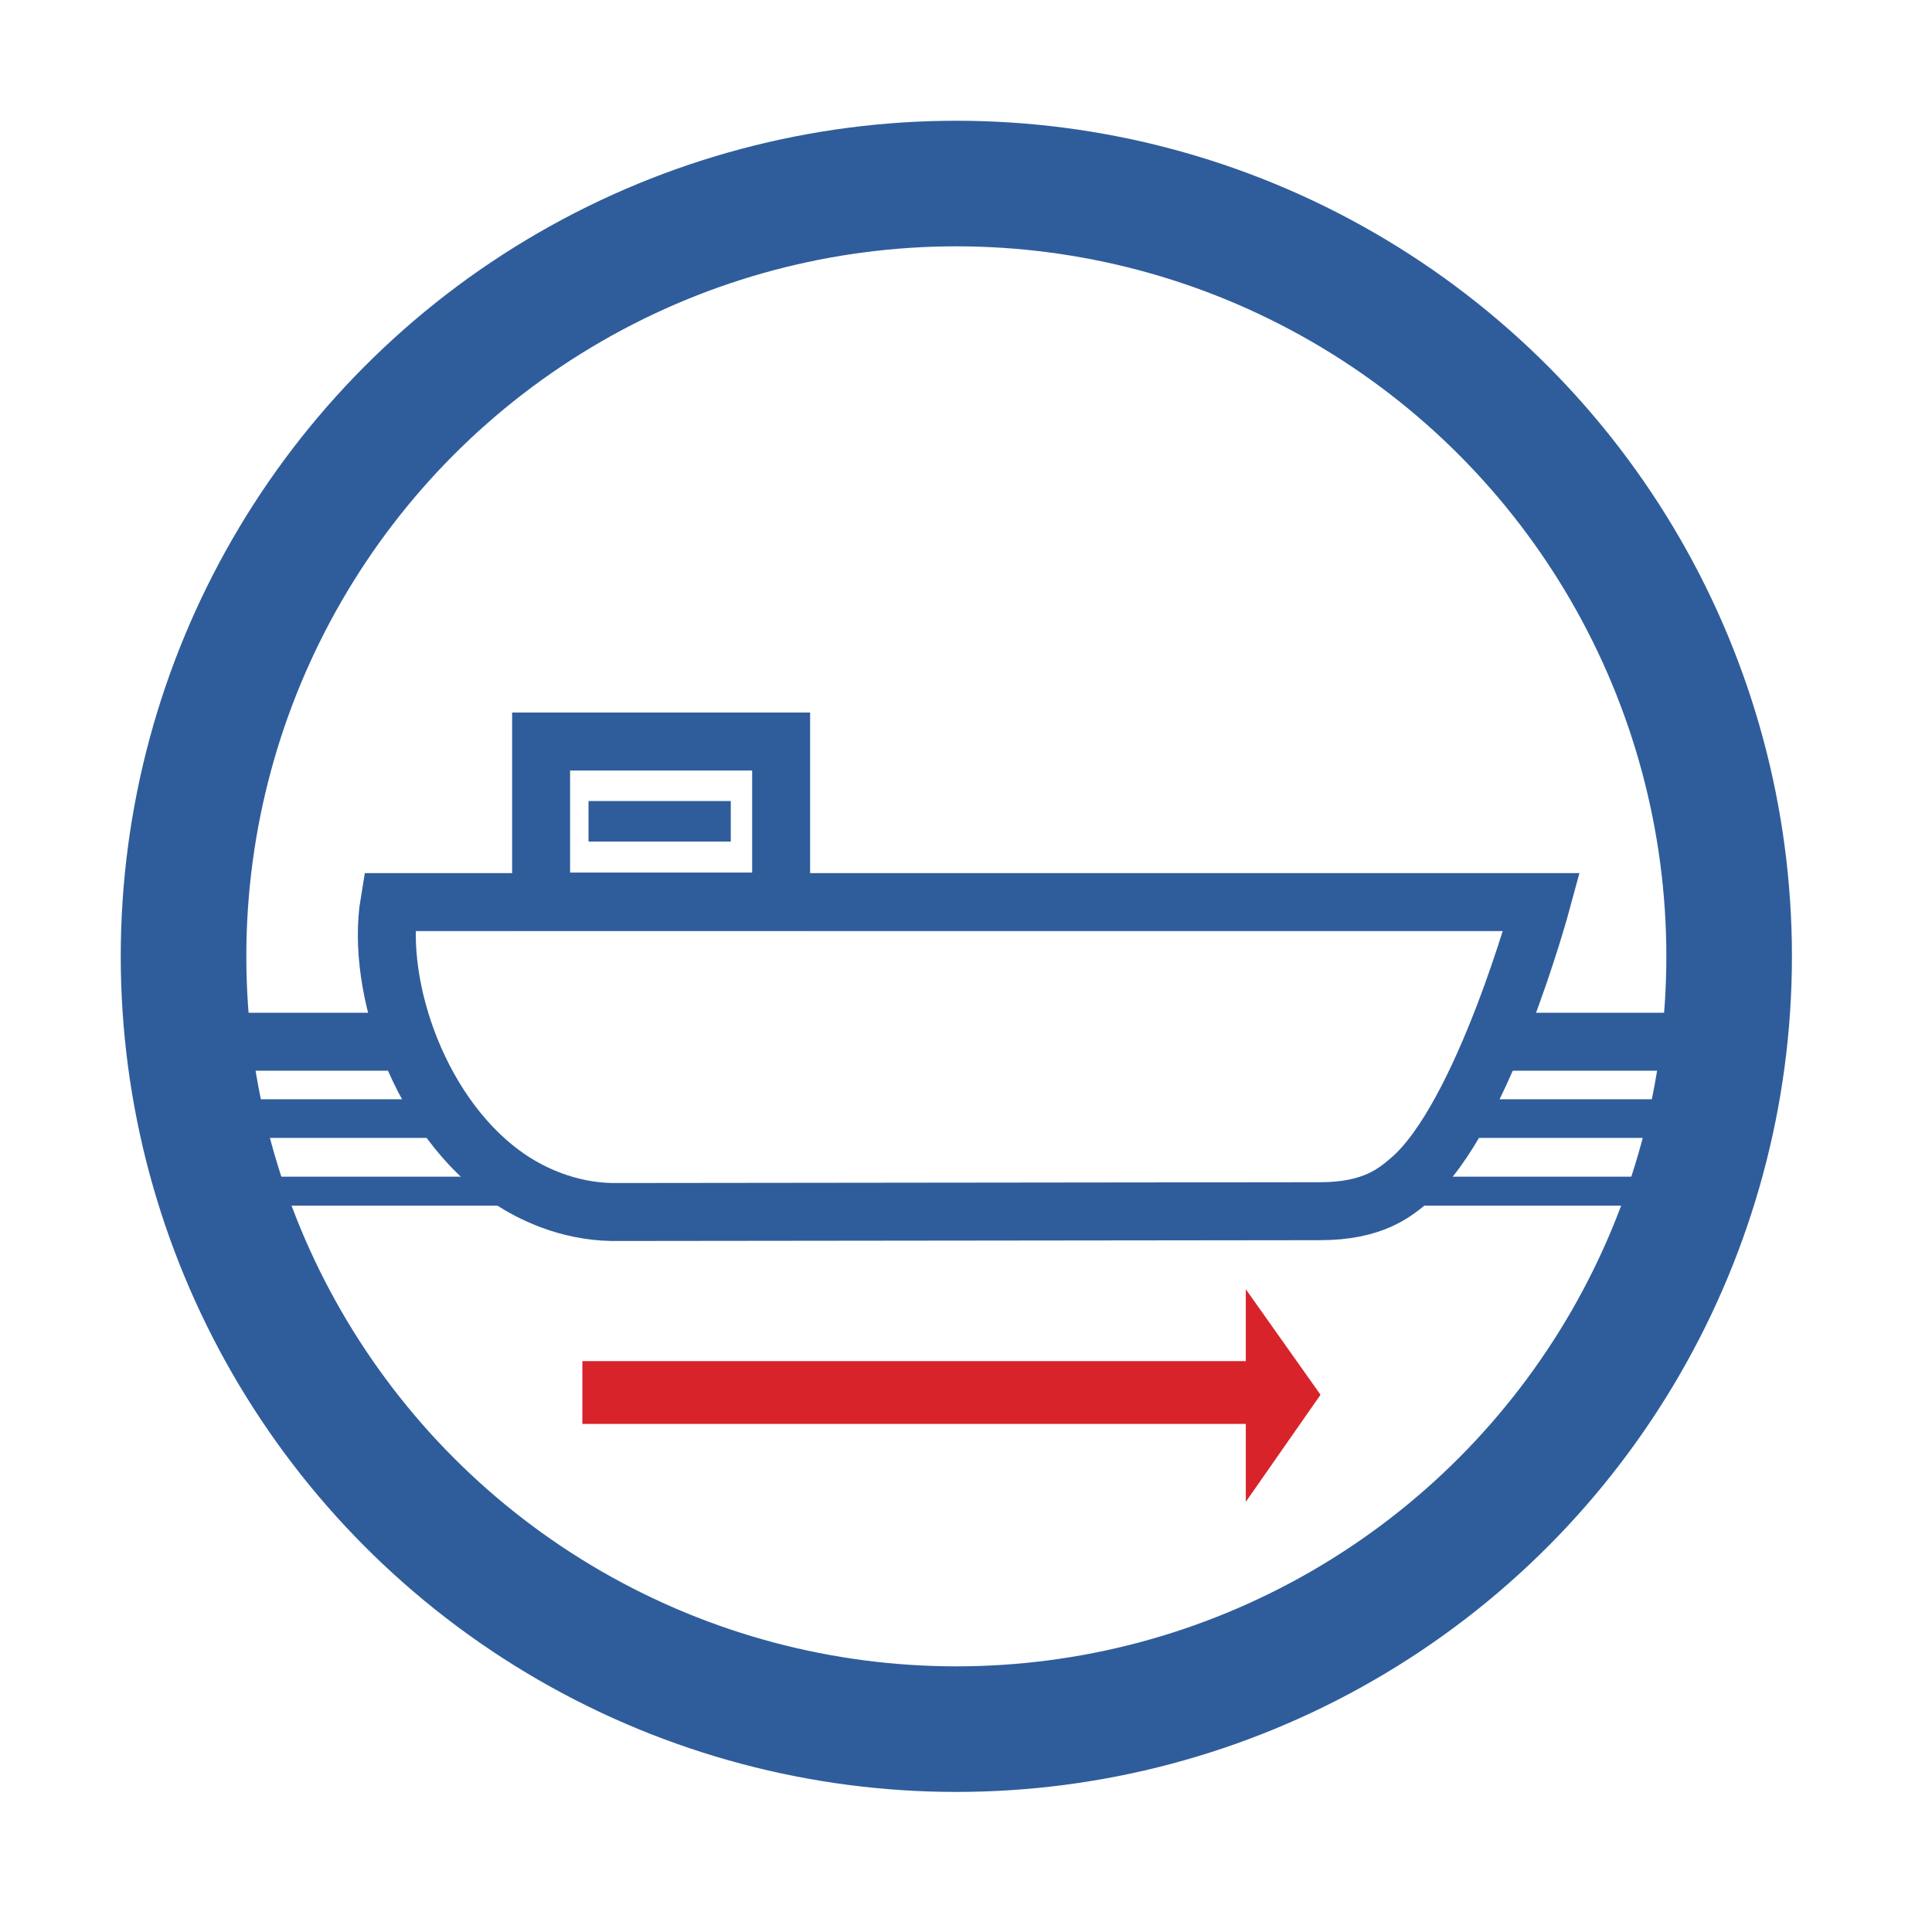 <?xml version="1.0" encoding="UTF-8" standalone="no"?>
<svg width="400px" height="400px" viewBox="0 0 400 400" version="1.1" xmlns="http://www.w3.org/2000/svg" xmlns:xlink="http://www.w3.org/1999/xlink" xmlns:sketch="http://www.bohemiancoding.com/sketch/ns">
    <!-- Generator: Sketch 3.1 (8751) - http://www.bohemiancoding.com/sketch -->
    <title>route</title>
    <desc>Created with Sketch.</desc>
    <defs></defs>
    <g id="Page-1" stroke="none" stroke-width="1" fill="none" fill-rule="evenodd" sketch:type="MSPage">
        <g id="Route" sketch:type="MSLayerGroup" transform="translate(38, 38)">
            <path d="M123.725,148.656 L74.031,148.656 L74.031,115.524 L123.725,115.524 L123.725,148.656 Z" id="Stroke-119" stroke="#2F5D9B" stroke-width="12" sketch:type="MSShapeGroup"></path>
            <path d="M113.3,136.233 L83.846,136.233 L83.846,127.845 L113.3,127.845 L113.3,136.233 Z" id="Fill-120" fill="#2F5D9B" sketch:type="MSShapeGroup"></path>
            <path d="M42.616,148.763 C39.713,166.185 48.867,193.756 67.833,206.298 C71.879,208.974 79.327,212.767 88.713,212.933 C88.713,212.933 224.264,212.767 235.288,212.767 C246.313,212.767 250.87,208.866 253.887,206.298 C269.11,193.34 281.167,148.763 281.167,148.763 L161.892,148.763 L42.616,148.763 Z" id="Stroke-117" stroke="#2F5D9B" stroke-width="12" sketch:type="MSShapeGroup"></path>
            <circle id="Oval-2" stroke="#2F5D9B" stroke-width="26" sketch:type="MSShapeGroup" cx="160" cy="160" r="160"></circle>
            <path d="M12.48,193.591 L47.991,193.591" id="Line-6" stroke="#2F5D9B" stroke-width="8" stroke-linecap="square" sketch:type="MSShapeGroup"></path>
            <path d="M13.06,208.619 L68.95,208.619" id="Line-8" stroke="#2F5D9B" stroke-width="6" stroke-linecap="square" sketch:type="MSShapeGroup"></path>
            <path d="M10.742,177.68 L44.48,177.68" id="Line-3" stroke="#2F5D9B" stroke-width="12" stroke-linecap="square" sketch:type="MSShapeGroup"></path>
            <path d="M263.578,193.591 L307.149,193.591" id="Line-9" stroke="#2F5D9B" stroke-width="8" stroke-linecap="square" sketch:type="MSShapeGroup"></path>
            <path d="M249.312,208.619 L306.939,208.619" id="Line-7" stroke="#2F5D9B" stroke-width="6" stroke-linecap="square" sketch:type="MSShapeGroup"></path>
            <path d="M277.389,177.68 L307.253,177.68" id="Line-4" stroke="#2F5D9B" stroke-width="12" stroke-linecap="square" sketch:type="MSShapeGroup"></path>
            <path d="M82.571,250.306 L220.686,250.306" id="Stroke-132" stroke="#D8232A" stroke-width="13" sketch:type="MSShapeGroup"></path>
            <path d="M235.398,250.771 L219.931,272.933 L219.931,228.924 L235.398,250.771 Z" id="Path-45" fill="#D8232A" sketch:type="MSShapeGroup"></path>
        </g>
    </g>
</svg>